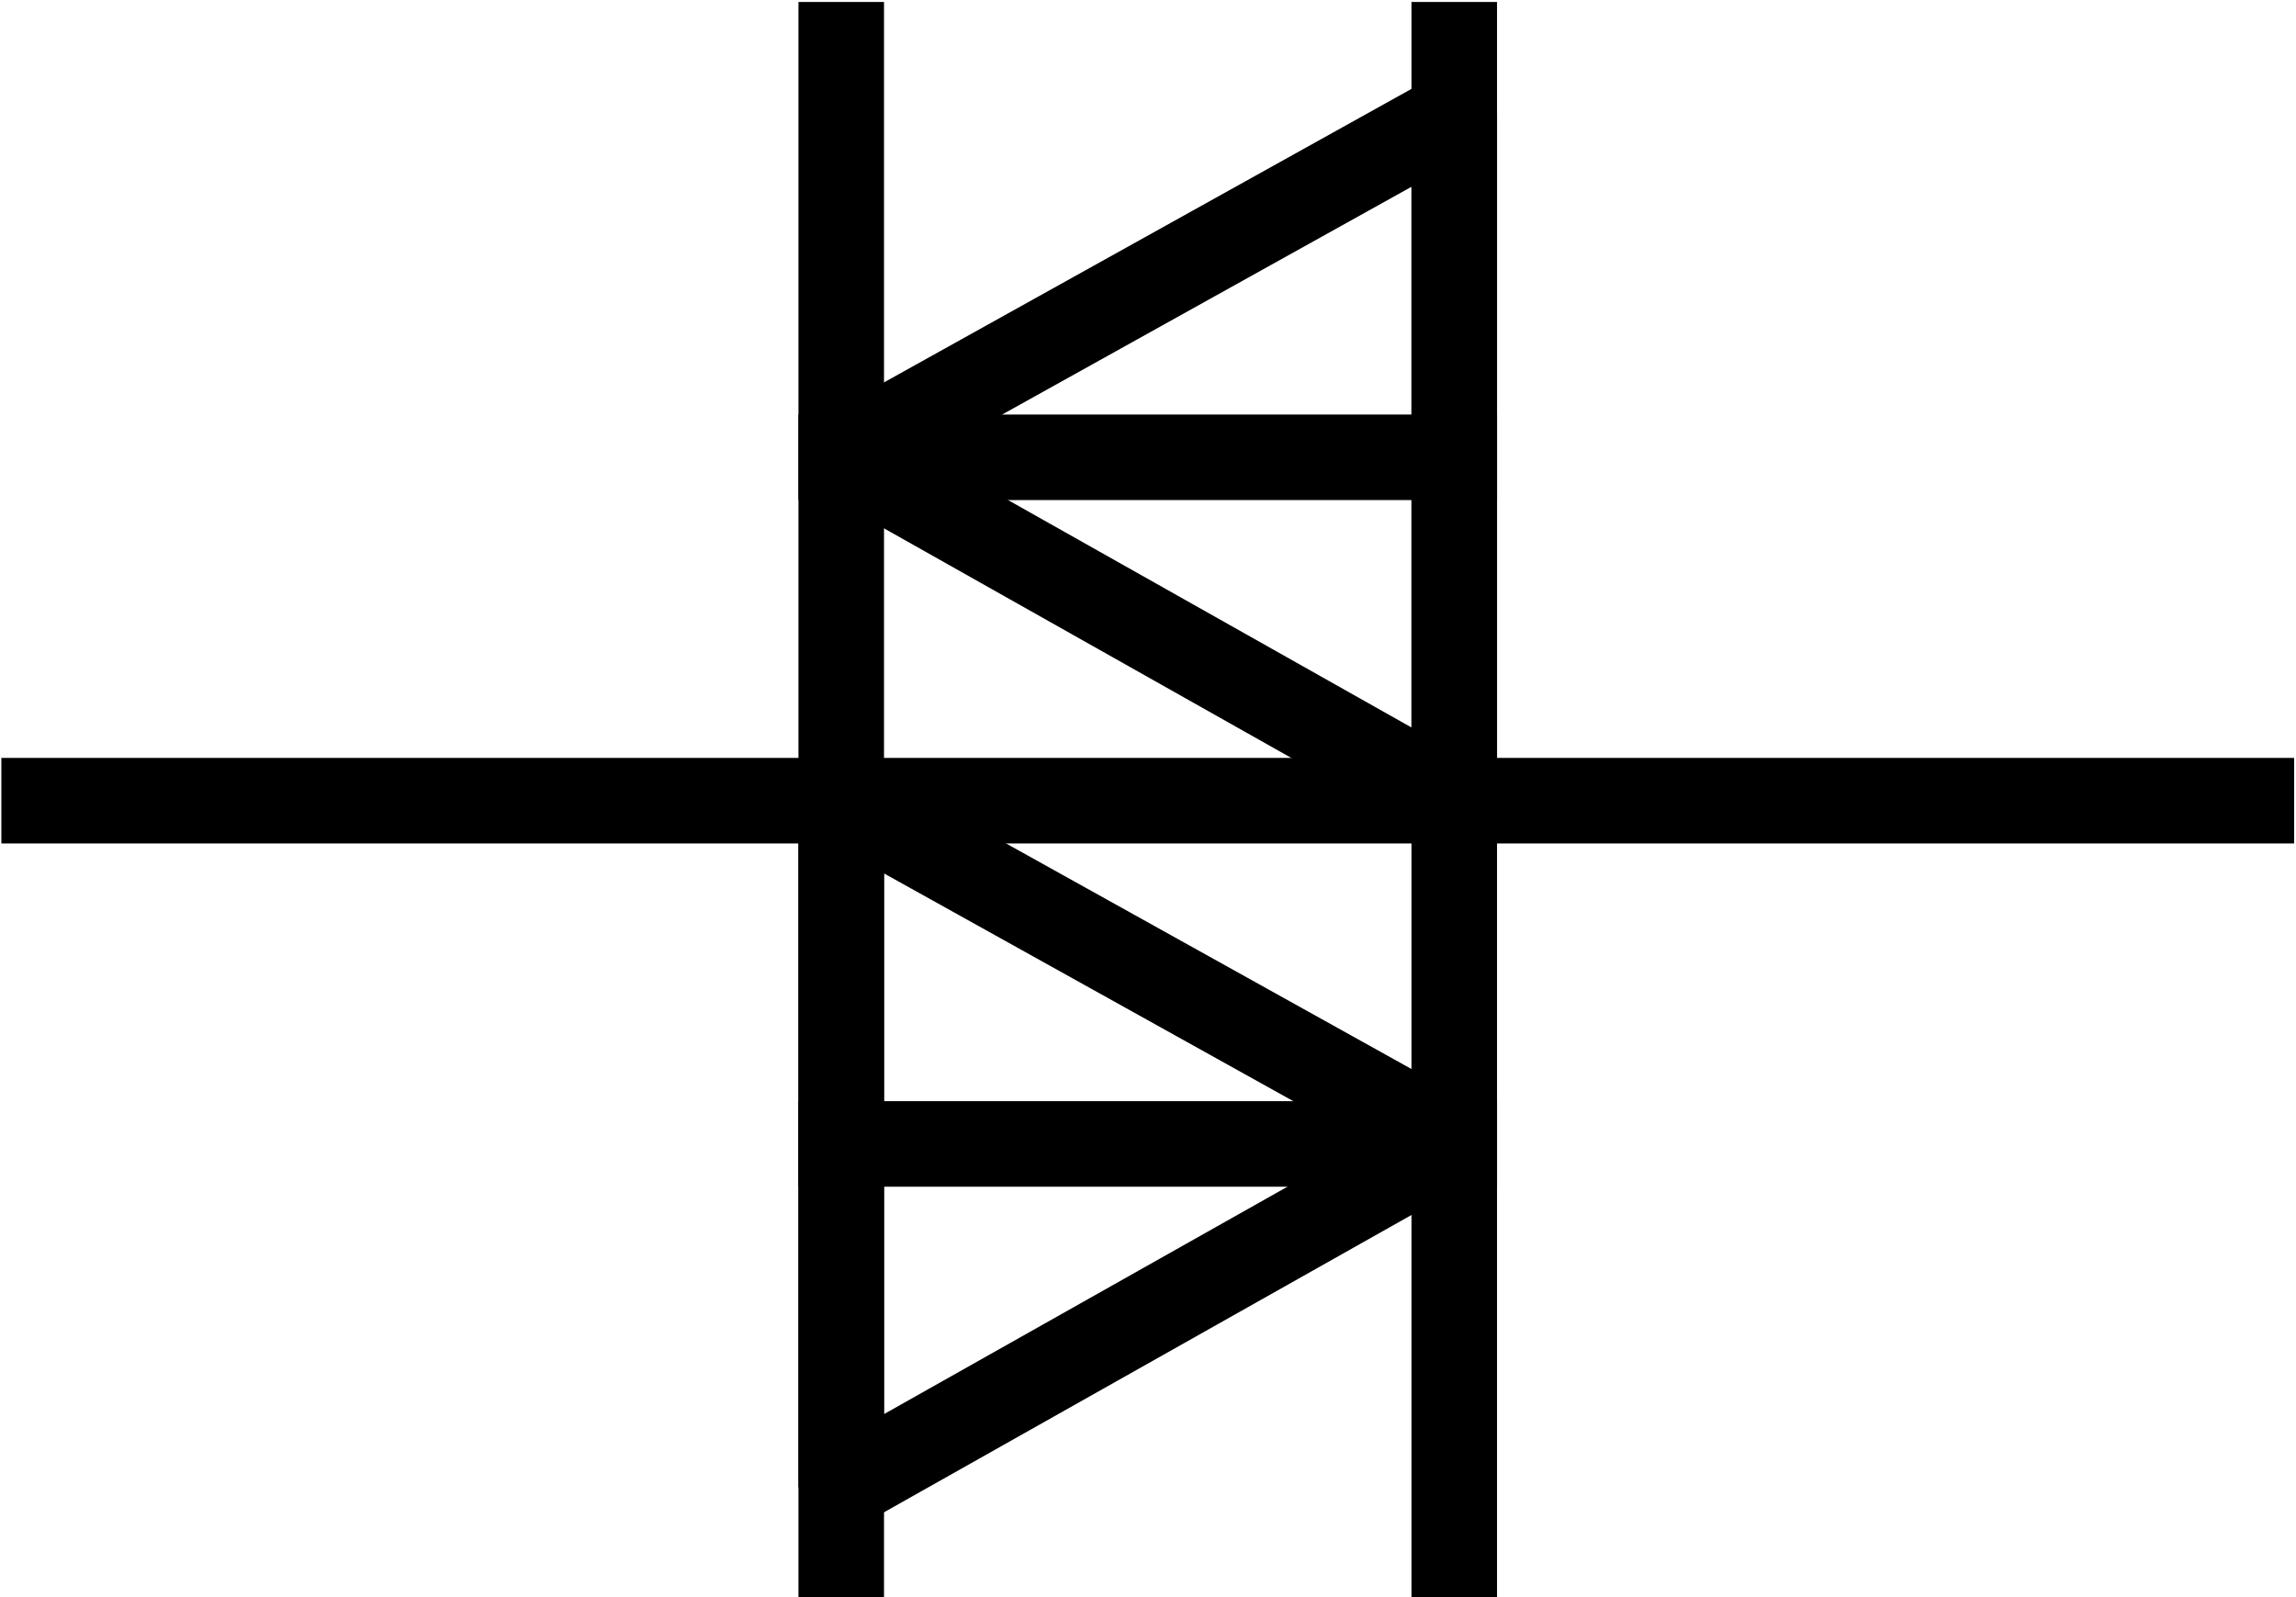 <?xml version="1.0" encoding="UTF-8" standalone="no"?>
<!-- Created with Inkscape (http://www.inkscape.org/) -->

<svg
   width="355mm"
   height="247mm"
   viewBox="0 0 355 247"
   version="1.1"
   id="svg794"
   inkscape:export-filename="triac.svg"
   inkscape:export-xdpi="96"
   inkscape:export-ydpi="96"
   xmlns:inkscape="http://www.inkscape.org/namespaces/inkscape"
   xmlns:sodipodi="http://sodipodi.sourceforge.net/DTD/sodipodi-0.dtd"
   xmlns="http://www.w3.org/2000/svg"
   xmlns:svg="http://www.w3.org/2000/svg">
  <sodipodi:namedview
     id="namedview796"
     pagecolor="#ffffff"
     bordercolor="#000000"
     borderopacity="0.25"
     inkscape:showpageshadow="2"
     inkscape:pageopacity="0.0"
     inkscape:pagecheckerboard="0"
     inkscape:deskcolor="#d1d1d1"
     inkscape:document-units="mm"
     showgrid="false" />
  <defs
     id="defs791" />
  <g
     inkscape:label="Layer 1"
     inkscape:groupmode="layer"
     id="layer1">
    <path
       id="path4024"
       style="fill:none;stroke:#000000;stroke-width:13.227;stroke-linecap:square;stroke-linejoin:miter;stroke-miterlimit:4;stroke-dasharray:none;stroke-opacity:1"
       d="M 6.825,123.806 H 348.098"
       inkscape:connector-curvature="0" />
    <path
       inkscape:connector-curvature="0"
       d="M 224.852,240.691 V 6.918"
       style="fill:none;stroke:#000000;stroke-width:13.227;stroke-linecap:square;stroke-linejoin:miter;stroke-miterlimit:4;stroke-dasharray:none;stroke-opacity:1"
       id="path4028" />
    <path
       id="path4030"
       style="fill:none;stroke:#000000;stroke-width:13.227;stroke-linecap:square;stroke-linejoin:miter;stroke-miterlimit:4;stroke-dasharray:none;stroke-opacity:1"
       d="M 130.069,240.691 V 6.918"
       inkscape:connector-curvature="0" />
    <path
       sodipodi:nodetypes="cccc"
       inkscape:connector-curvature="0"
       d="m 130.069,123.806 94.783,52.742 -94.783,53.428 z"
       style="fill:none;stroke:#000000;stroke-width:13.227;stroke-linejoin:bevel;stroke-miterlimit:4;stroke-dasharray:none"
       id="path4032" />
    <path
       sodipodi:nodetypes="cccc"
       id="path4034"
       style="fill:none;stroke:#000000;stroke-width:13.227;stroke-linejoin:bevel;stroke-miterlimit:4;stroke-dasharray:none"
       d="m 224.852,17.632 -94.783,52.744 94.783,53.43 z"
       inkscape:connector-curvature="0" />
    <path
       inkscape:connector-curvature="0"
       d="m 130.069,176.882 h 94.783"
       style="fill:none;stroke:#000000;stroke-width:13.227;stroke-linecap:square;stroke-linejoin:miter;stroke-miterlimit:4;stroke-dasharray:none;stroke-opacity:1"
       id="path4036"
       sodipodi:nodetypes="cc" />
    <path
       sodipodi:nodetypes="cc"
       id="path4038"
       style="fill:none;stroke:#000000;stroke-width:13.227;stroke-linecap:square;stroke-linejoin:miter;stroke-miterlimit:4;stroke-dasharray:none;stroke-opacity:1"
       d="m 130.069,70.711 h 94.783"
       inkscape:connector-curvature="0" />
  </g>
</svg>
